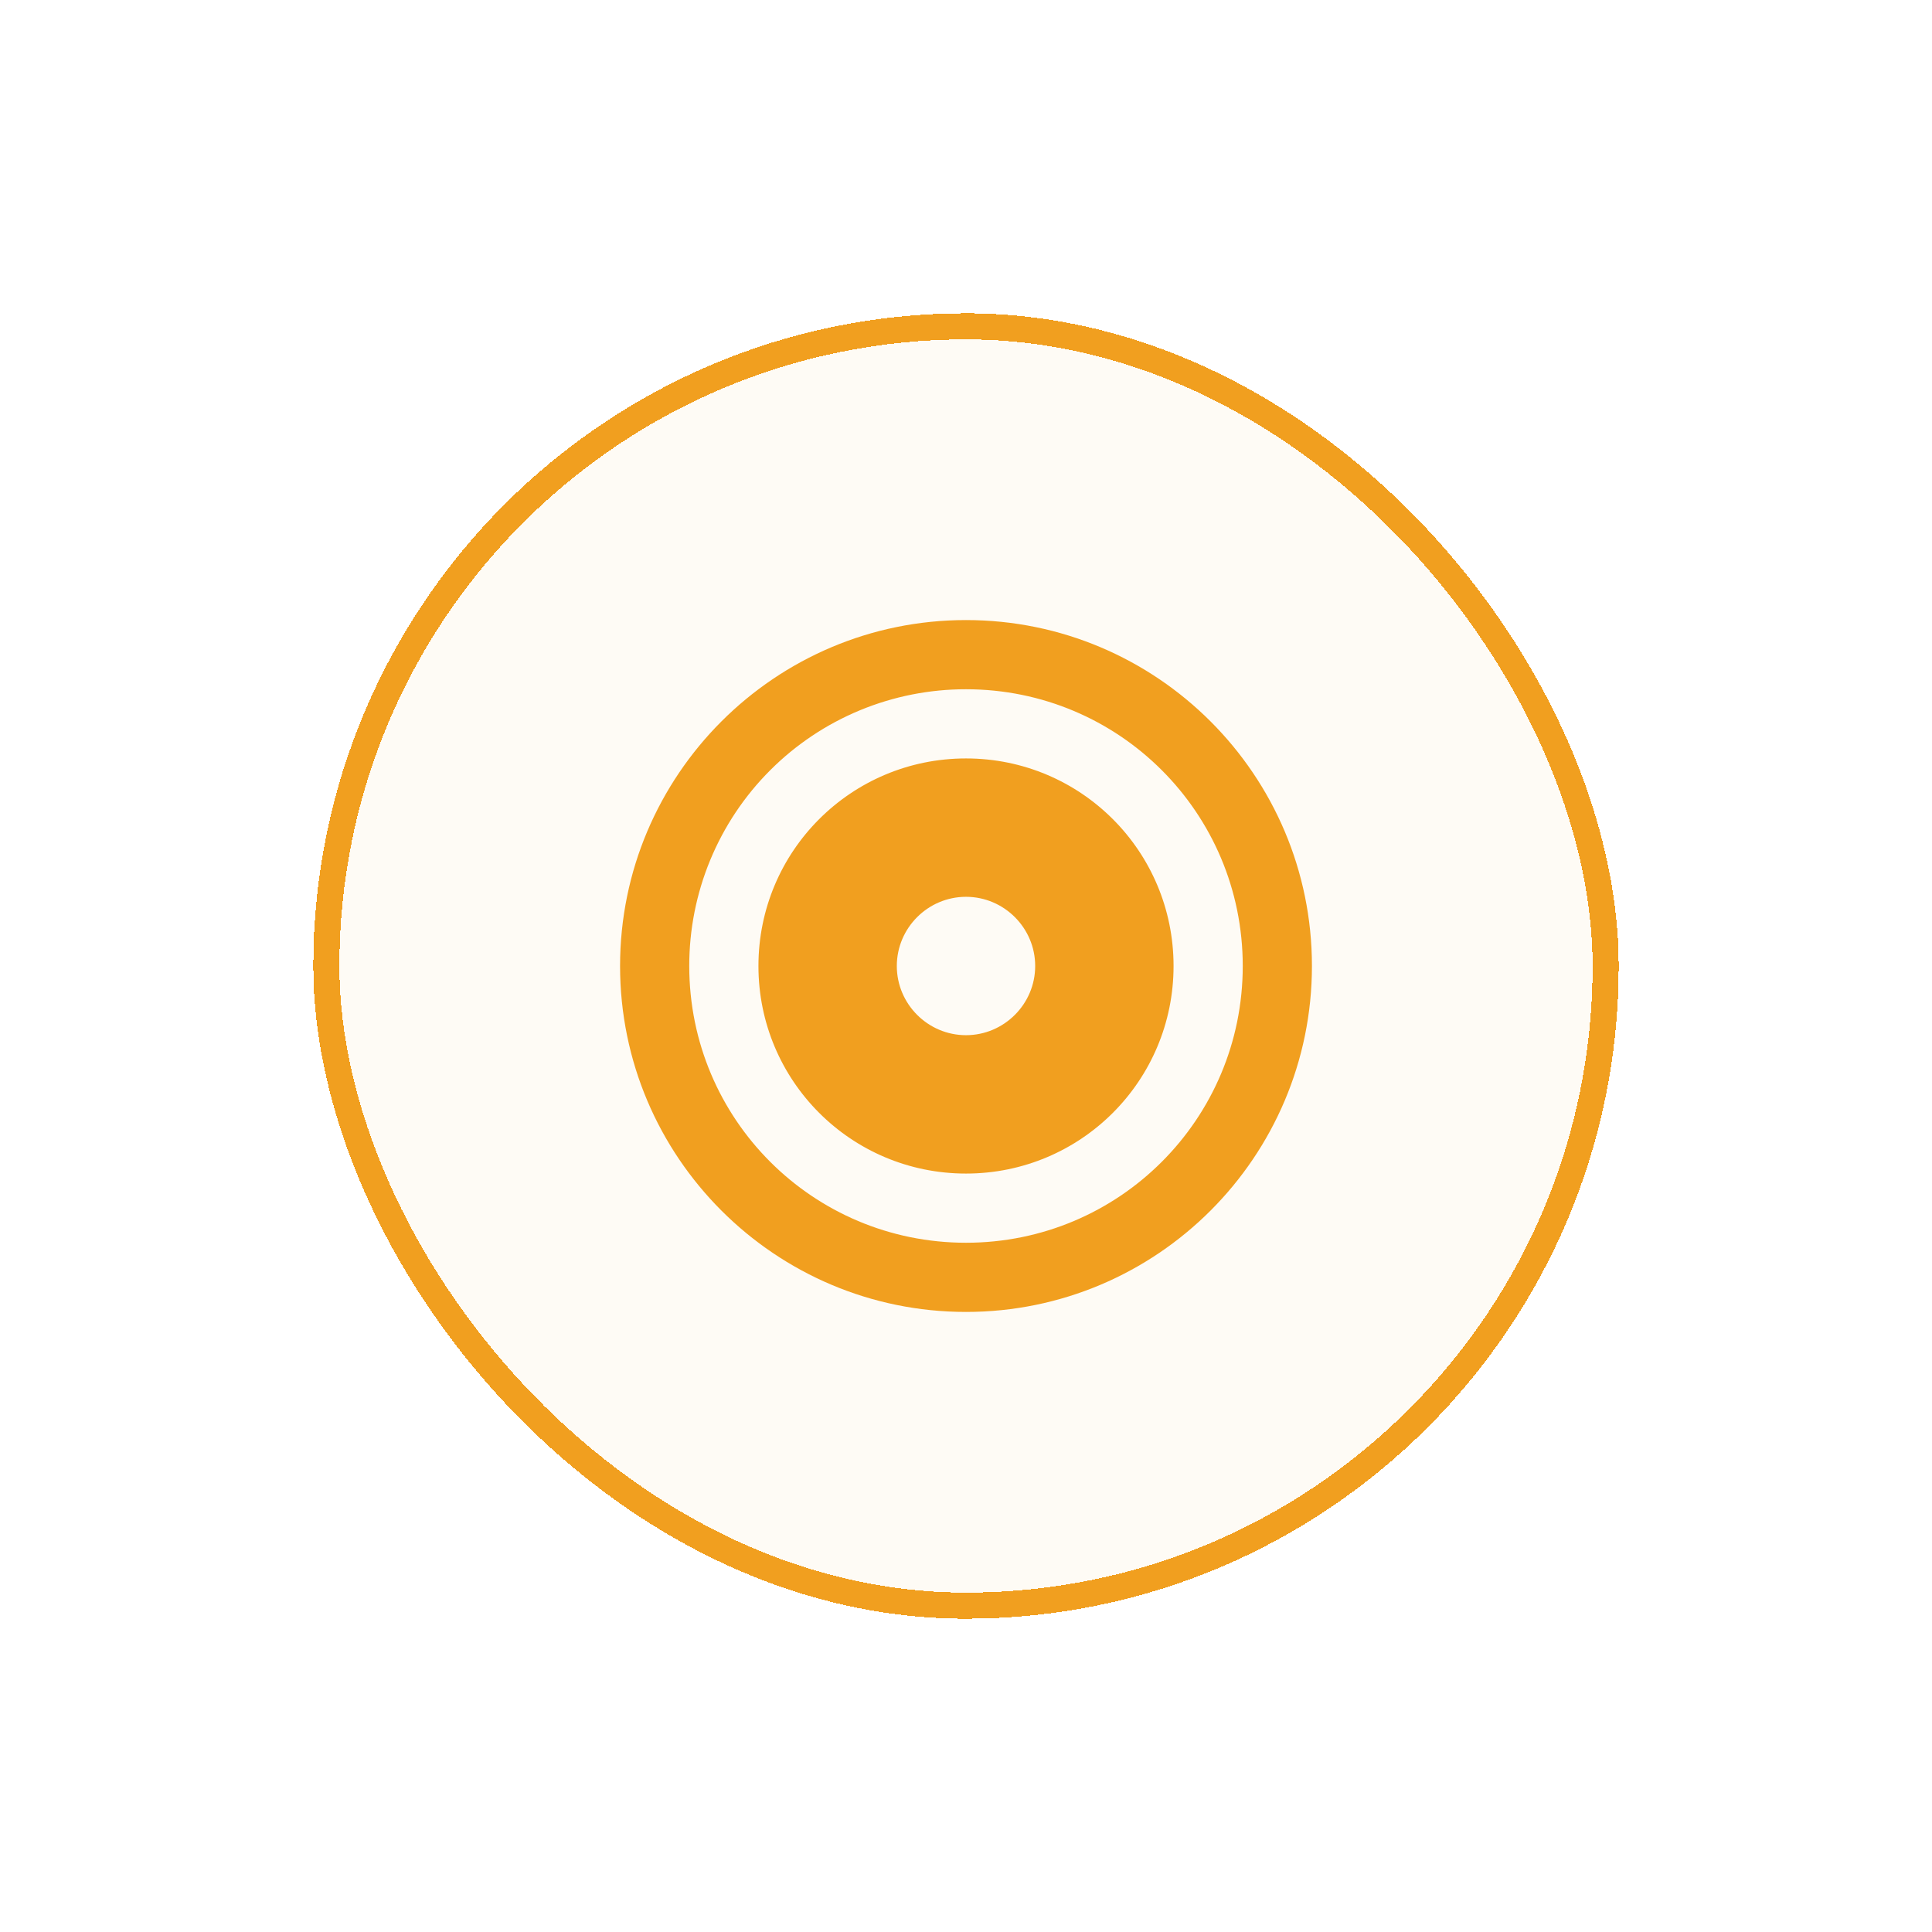 <svg width="148" height="148" viewBox="0 0 148 148" fill="none" xmlns="http://www.w3.org/2000/svg">
<g filter="url(#filter0_d_5_2834)">
<rect x="24" y="24" width="100" height="100" rx="50" fill="#FEFBF5" shape-rendering="crispEdges"/>
<rect x="25" y="25" width="98" height="98" rx="49" stroke="#F19F1F" stroke-width="2" shape-rendering="crispEdges"/>
<path d="M74 47.5C88.628 47.5 100.5 59.372 100.5 74C100.5 88.628 88.628 100.5 74 100.5C59.372 100.5 47.5 88.628 47.5 74C47.5 59.372 59.372 47.5 74 47.5ZM74 95.2C85.732 95.2 95.2 85.732 95.2 74C95.2 62.269 85.732 52.8 74 52.8C71.215 52.797 68.457 53.343 65.883 54.407C63.309 55.471 60.971 57.032 59.002 59.002C57.032 60.971 55.471 63.309 54.407 65.883C53.343 68.457 52.797 71.215 52.8 74C52.8 85.732 62.269 95.2 74 95.2ZM74 89.9C65.202 89.9 58.1 82.798 58.1 74C58.1 65.202 65.202 58.1 74 58.1C82.798 58.1 89.9 65.202 89.9 74C89.9 82.798 82.798 89.9 74 89.9ZM74 68.7C71.085 68.7 68.7 71.085 68.7 74C68.7 76.915 71.085 79.3 74 79.3C76.915 79.3 79.3 76.915 79.3 74C79.3 71.085 76.915 68.7 74 68.7Z" fill="#F19F1F"/>
</g>
<defs>
<filter id="filter0_d_5_2834" x="0" y="0" width="148" height="148" filterUnits="userSpaceOnUse" color-interpolation-filters="sRGB">
<feFlood flood-opacity="0" result="BackgroundImageFix"/>
<feColorMatrix in="SourceAlpha" type="matrix" values="0 0 0 0 0 0 0 0 0 0 0 0 0 0 0 0 0 0 127 0" result="hardAlpha"/>
<feOffset/>
<feGaussianBlur stdDeviation="12"/>
<feComposite in2="hardAlpha" operator="out"/>
<feColorMatrix type="matrix" values="0 0 0 0 0.949 0 0 0 0 0.639 0 0 0 0 0.157 0 0 0 0.2 0"/>
<feBlend mode="normal" in2="BackgroundImageFix" result="effect1_dropShadow_5_2834"/>
<feBlend mode="normal" in="SourceGraphic" in2="effect1_dropShadow_5_2834" result="shape"/>
</filter>
</defs>
</svg>
